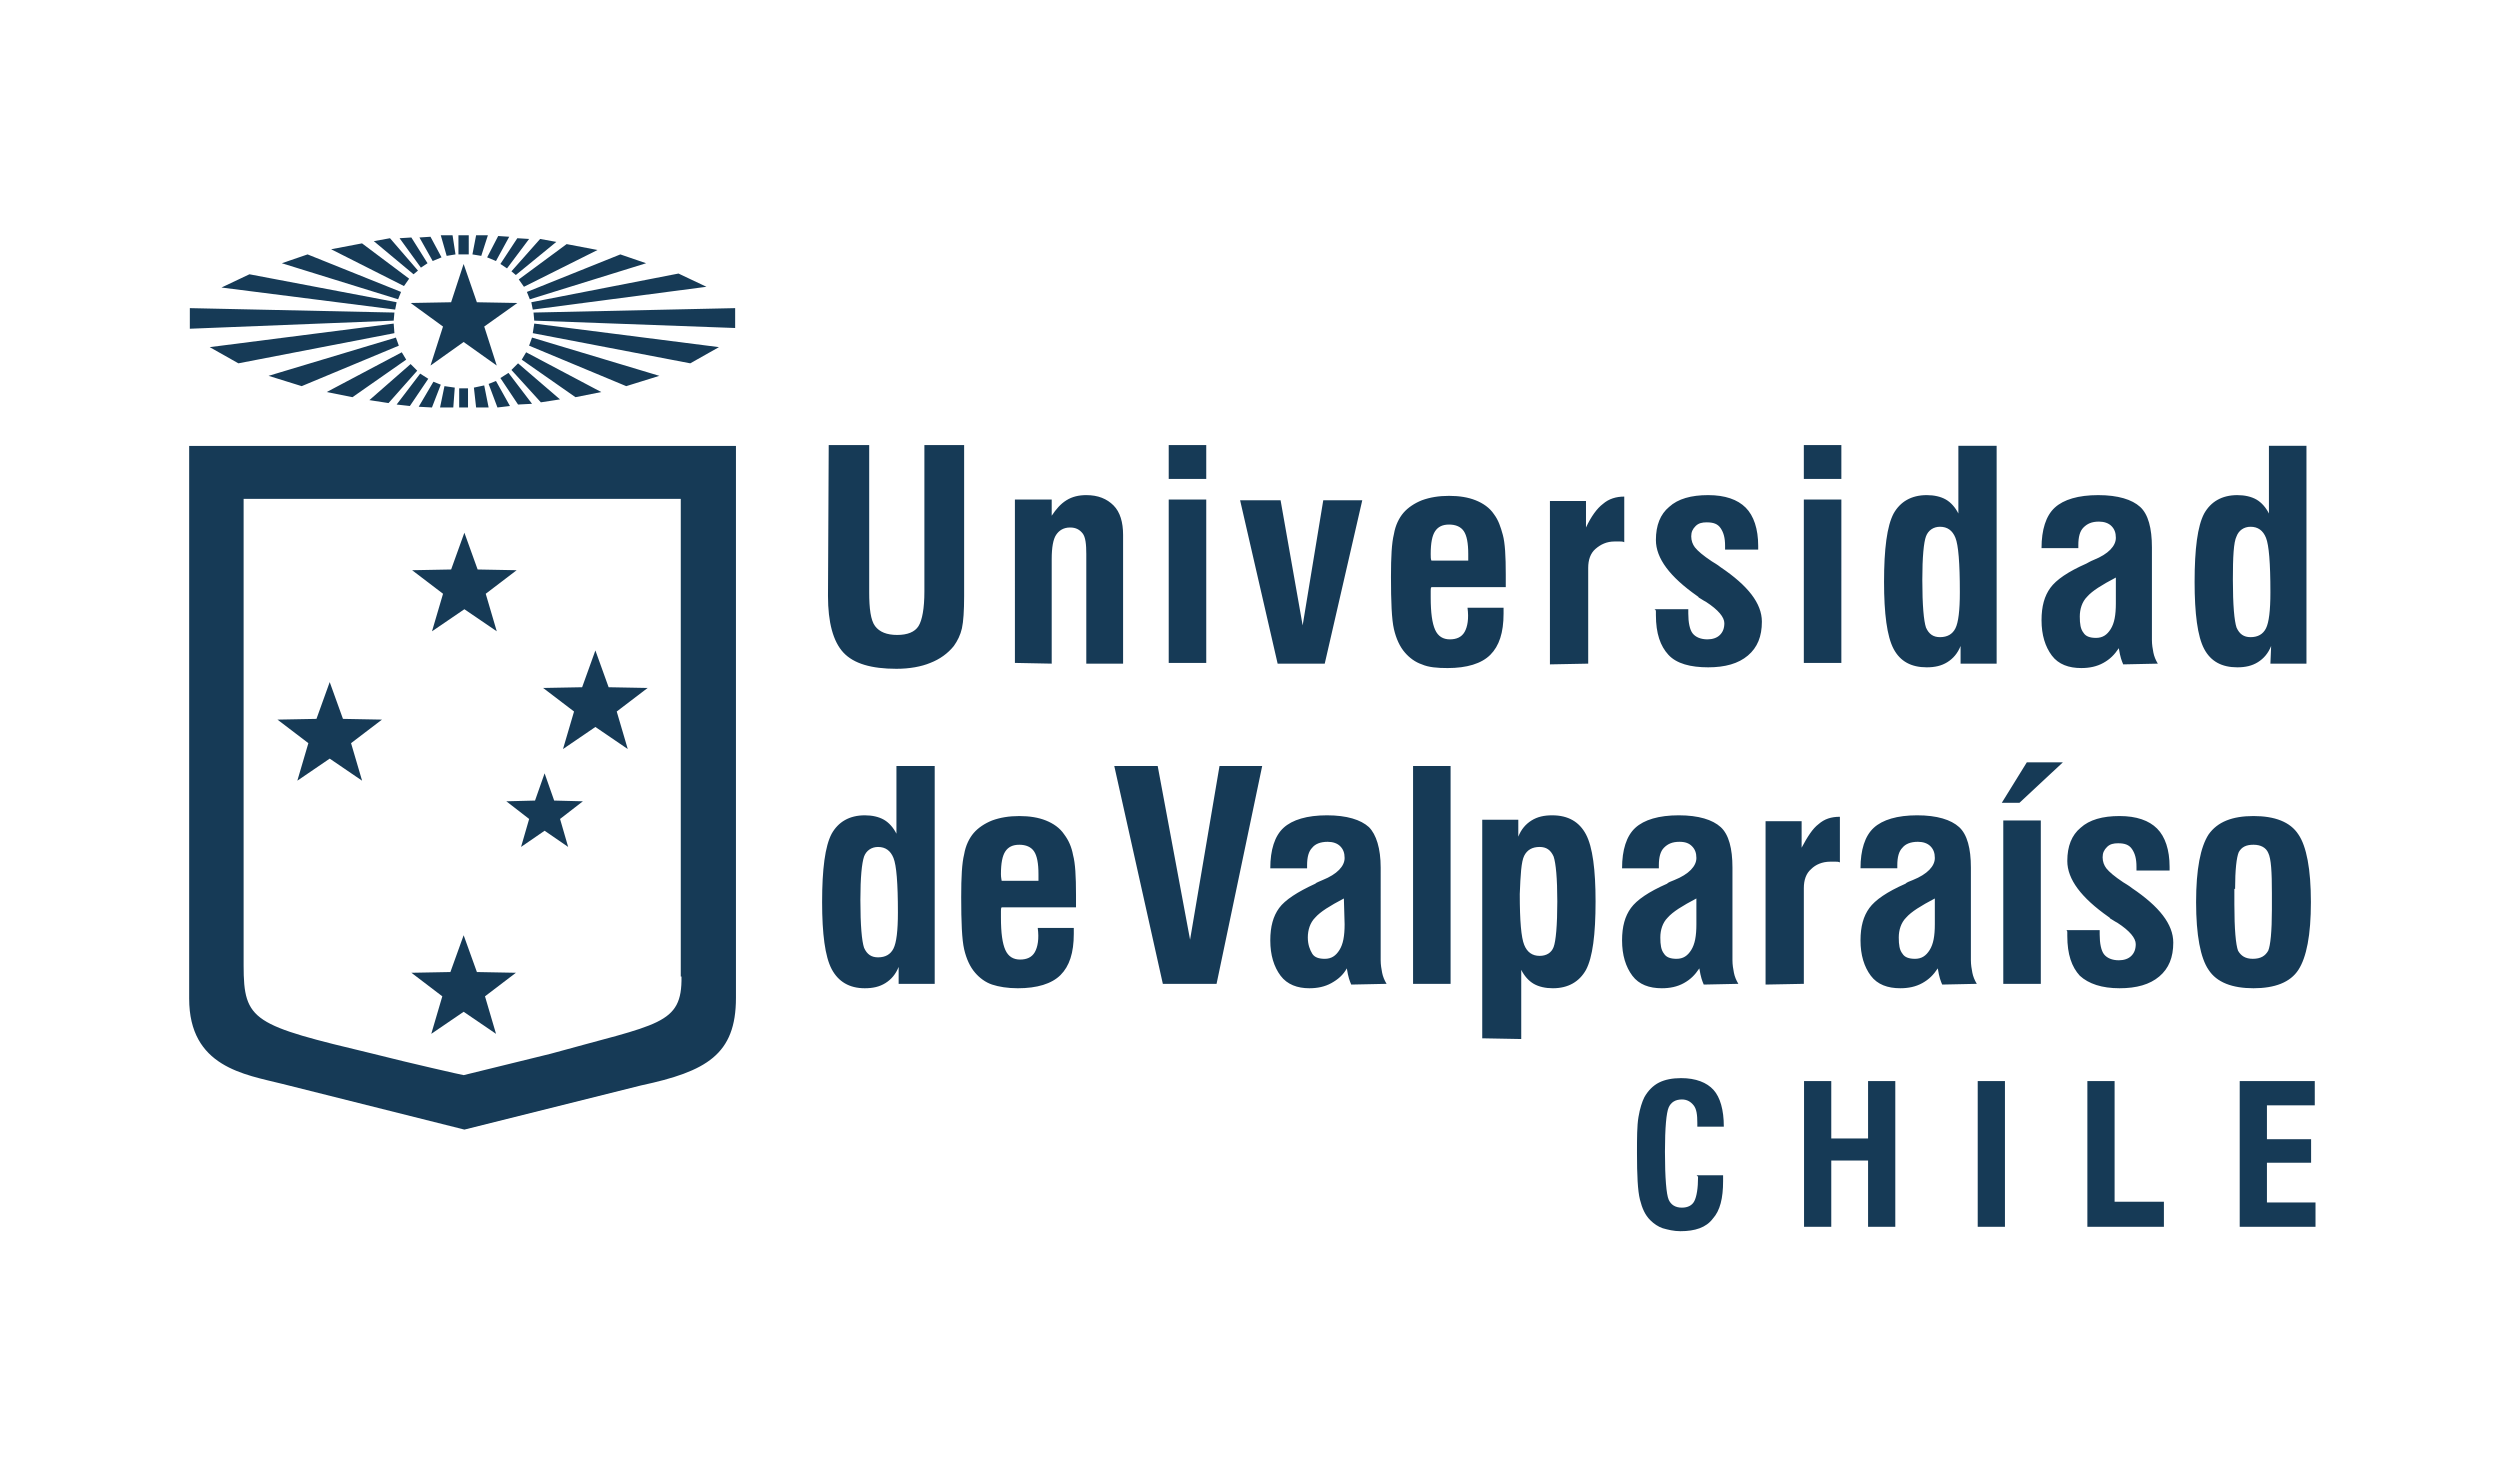 <?xml version="1.0" encoding="UTF-8" standalone="no"?>
<!-- Created with Inkscape (http://www.inkscape.org/) -->

<svg
   width="12cm"
   height="7cm"
   viewBox="0 0 120 70"
   version="1.1"
   id="svg1"
   inkscape:version="1.3.2 (091e20ef0f, 2023-11-25, custom)"
   sodipodi:docname="logoUVazul.svg"
   xmlns:inkscape="http://www.inkscape.org/namespaces/inkscape"
   xmlns:sodipodi="http://sodipodi.sourceforge.net/DTD/sodipodi-0.dtd"
   xmlns="http://www.w3.org/2000/svg"
   xmlns:svg="http://www.w3.org/2000/svg">
  <sodipodi:namedview
     id="namedview1"
     pagecolor="#ffffff"
     bordercolor="#999999"
     borderopacity="1"
     inkscape:showpageshadow="2"
     inkscape:pageopacity="0"
     inkscape:pagecheckerboard="true"
     inkscape:deskcolor="#d1d1d1"
     inkscape:document-units="mm"
     inkscape:zoom="0.72159091"
     inkscape:cx="396.34646"
     inkscape:cy="561.25984"
     inkscape:window-width="1920"
     inkscape:window-height="1008"
     inkscape:window-x="0"
     inkscape:window-y="0"
     inkscape:window-maximized="1"
     inkscape:current-layer="layer1" />
  <defs
     id="defs1">
    <clipPath
       clipPathUnits="userSpaceOnUse"
       id="clipPath34">
      <path
         d="M 0,1241.4 H 611.4 V 0 H 0 Z"
         transform="translate(-264.4,-830.3)"
         id="path34" />
    </clipPath>
    <clipPath
       clipPathUnits="userSpaceOnUse"
       id="clipPath36">
      <path
         d="M 0,1241.4 H 611.4 V 0 H 0 Z"
         transform="translate(-126.3,-857.5)"
         id="path36" />
    </clipPath>
    <clipPath
       clipPathUnits="userSpaceOnUse"
       id="clipPath38">
      <path
         d="M 0,1241.4 H 611.4 V 0 H 0 Z"
         transform="translate(-87.2,-946.6)"
         id="path38" />
    </clipPath>
    <clipPath
       clipPathUnits="userSpaceOnUse"
       id="clipPath40">
      <path
         d="M 0,1241.4 H 611.4 V 0 H 0 Z"
         transform="translate(-101.2,-940.5)"
         id="path40" />
    </clipPath>
    <clipPath
       clipPathUnits="userSpaceOnUse"
       id="clipPath42">
      <path
         d="M 0,1241.4 H 611.4 V 0 H 0 Z"
         transform="translate(-117.5,-893.5)"
         id="path42" />
    </clipPath>
    <clipPath
       clipPathUnits="userSpaceOnUse"
       id="clipPath44">
      <path
         d="M 0,1241.4 H 611.4 V 0 H 0 Z"
         transform="translate(-151.1,-873.8)"
         id="path44" />
    </clipPath>
    <clipPath
       clipPathUnits="userSpaceOnUse"
       id="clipPath46">
      <path
         d="M 0,1241.4 H 611.4 V 0 H 0 Z"
         transform="translate(-146.2,-909.2)"
         id="path46" />
    </clipPath>
  </defs>
  <g
     inkscape:label="Capa 1"
     inkscape:groupmode="layer"
     id="layer1">
    <g
       id="g508"
       transform="matrix(0.265,0,0,0.265,-11.914,-88.772)">
      <path
         id="path33"
         d="m 0,0 c 0,-1.6 -0.2,-2.7 -0.5,-3.3 -0.3,-0.6 -0.9,-0.9 -1.7,-0.9 -0.9,0 -1.5,0.4 -1.8,1.1 -0.3,0.7 -0.5,2.9 -0.5,6.5 0,3.3 0.2,5.3 0.5,6 0.3,0.7 0.9,1.1 1.8,1.1 0.7,0 1.2,-0.3 1.6,-0.8 0.4,-0.5 0.5,-1.3 0.5,-2.4 V 6.8 h 3.6 c 0,2.3 -0.5,4 -1.4,5 -0.9,1 -2.4,1.6 -4.4,1.6 -1.2,0 -2.2,-0.2 -3,-0.6 -0.8,-0.4 -1.5,-1.1 -2,-2 C -7.6,10.2 -7.9,9.3 -8.1,8.1 -8.3,6.9 -8.3,5.3 -8.3,3.2 c 0,-3 0.1,-5.1 0.4,-6.3 0.3,-1.2 0.7,-2.1 1.4,-2.8 0.5,-0.5 1.1,-0.9 1.7,-1.1 0.7,-0.2 1.5,-0.4 2.4,-0.4 2,0 3.5,0.5 4.4,1.7 1,1.1 1.4,2.8 1.4,5.1 v 0.4 0.4 h -3.6 z m 18.1,-6.8 v 9 h 5 v -9 h 3.7 V 13 H 23.1 V 5.2 h -5 V 13 H 14.4 V -6.8 Z M 41.7,13 H 38 V -6.8 h 3.7 z M 63.3,-6.8 v 3.4 H 56.6 V 13 H 52.9 V -6.8 Z m 20.6,0 v 3.3 h -6.6 v 5.4 h 6 v 3.2 h -6 v 4.6 h 6.5 V 13 H 73.6 V -6.8 Z"
         style="fill:#163a56;fill-opacity:1;fill-rule:nonzero;stroke:none"
         transform="matrix(1.333,0,0,-1.333,352.533,548.133)"
         clip-path="url(#clipPath34)" />
      <path
         id="path35"
         d="m 0,0 c 0.1,-6.6 -3.1,-6.4 -17.8,-10.5 l -11.8,-2.9 c -0.1,0 -7.2,1.6 -12.3,2.9 -16.3,3.9 -17.6,4.4 -17.6,12 V 64.9 H -0.1 V 0 Z M -66.9,72.1 V -3 c 0,-9.3 7.5,-10.3 12.7,-11.6 l 24.7,-6.2 24,6 c 8.9,1.9 12.9,4.2 12.9,11.9 v 75 z"
         style="fill:#163a56;fill-opacity:1;fill-rule:nonzero;stroke:none"
         transform="matrix(1.333,0,0,-1.333,168.4,511.867)"
         clip-path="url(#clipPath36)" />
      <path
         id="path37"
         d="M 0,0 0.1,1.1 -27.7,1.7 V -1.1 Z M 19.1,0 19,1.1 46.4,1.7 V -1 Z m -18.7,2.5 -0.2,-1 -23.6,3 3.8,1.8 z m 18.3,0 0.2,-1 23.6,3.1 -3.8,1.8 z M 1,3.9 0.6,2.9 -15.2,7.8 -11.7,9 Z m 17.1,0 0.4,-1 15.8,4.9 -3.5,1.2 z m -16,1.8 -0.7,-1 -9.9,5 4.2,0.8 z M 17,5.6 l 0.7,-1 10,5 -4.2,0.8 z M 3.3,6.8 2.7,6.3 l -5.4,4.5 2.2,0.4 z M 16,6.7 l 0.6,-0.5 5.5,4.5 -2.2,0.4 z M 4.6,7.8 3.7,7.2 l -2.9,4 1.6,0.1 z m 9.9,-0.1 0.9,-0.6 3,4 -1.6,0.1 z M 6.5,8.6 5.3,8.1 3.5,11.3 5,11.4 Z m 6.2,0 1.2,-0.5 1.8,3.3 -1.5,0.1 z M 8.4,9 7.2,8.8 6.4,11.6 H 8 Z m 2.3,0 1.2,-0.2 0.9,2.8 H 11.2 Z M 0.1,-1.7 0,-0.4 l -25,-3.2 3.9,-2.2 z m 18.8,0 0.2,1.3 25.1,-3.2 -3.9,-2.2 z M 0.7,-3.4 0.3,-2.3 -17,-7.5 l 4.5,-1.4 z m 17.7,0 0.4,1.1 17.3,-5.2 -4.5,-1.4 z m -16.7,-1.9 -0.6,1 -10.2,-5.4 3.5,-0.7 z m 15.7,0 0.6,1 10.2,-5.4 -3.5,-0.7 z m -14.2,-1.5 -0.9,0.9 -5.6,-4.9 2.6,-0.4 z m 12.8,0.1 0.9,0.9 5.7,-4.9 -2.6,-0.4 z M 4.7,-7.9 3.6,-7.2 0.4,-11.4 2.2,-11.6 Z m 9.8,0.1 1.1,0.7 3.2,-4.2 -1.9,-0.1 z m -8.1,-0.9 -1,0.4 -2,-3.4 1.8,-0.1 z m 6.5,0.1 1,0.4 1.9,-3.4 -1.7,-0.2 z M 8.3,-9.1 6.9,-8.9 6.3,-11.8 h 1.8 z m 2.6,0 1.4,0.3 0.6,-3 H 11.2 Z M 8.8,11.6 h 1.4 V 9 H 8.8 Z M 8.9,-9.2 h 1.2 v -2.6 H 8.9 Z"
         style="fill:#163a56;fill-opacity:1;fill-rule:nonzero;stroke:none"
         transform="matrix(1.333,0,0,-1.333,116.267,393.067)"
         clip-path="url(#clipPath38)" />
      <path
         id="path39"
         d="M 0,0 -4.5,3.2 -9,0 l 1.7,5.3 -4.4,3.2 5.5,0.1 1.7,5.2 1.8,-5.2 5.5,-0.1 -4.5,-3.2 z"
         style="fill:#163a56;fill-opacity:1;fill-rule:nonzero;stroke:none"
         transform="matrix(1.333,0,0,-1.333,134.933,401.2)"
         clip-path="url(#clipPath40)" />
      <path
         id="path41"
         d="m 0,0 4.2,3.2 -5.3,0.1 -1.8,5 -1.8,-5 -5.3,-0.1 4.2,-3.2 -1.5,-5.1 4.4,3 4.4,-3 z m -7.7,-14.6 3.1,2.4 -3.9,0.1 -1.3,3.7 -1.3,-3.7 -3.9,-0.1 3.1,-2.4 -1.1,-3.8 3.2,2.2 3.2,-2.2 z m -28.4,10.3 4.2,3.2 -5.3,0.1 -1.8,5 -1.8,-5 -5.3,-0.1 4.2,-3.2 -1.5,-5.1 4.4,3 4.4,-3 z m 18.2,-34.4 4.2,3.2 -5.3,0.1 -1.8,5 -1.8,-5 -5.3,-0.1 4.2,-3.2 -1.5,-5.1 4.4,3 4.4,-3 z m 1.6,49.6 -4.4,3 -4.4,-3 1.5,5.1 -4.2,3.2 5.3,0.1 1.8,5 1.8,-5 5.3,-0.1 -4.2,-3.2 z"
         style="fill:#163a56;fill-opacity:1;fill-rule:nonzero;stroke:none"
         transform="matrix(1.333,0,0,-1.333,156.667,463.867)"
         clip-path="url(#clipPath42)" />
      <path
         id="path43"
         d="m 0,0 c 0.3,0.8 1,1.3 1.9,1.3 1,0 1.7,-0.5 2.1,-1.5 0.4,-1 0.6,-3.4 0.6,-7.4 0,-2.5 -0.2,-4.1 -0.6,-4.9 -0.4,-0.8 -1.1,-1.2 -2.1,-1.2 -0.9,0 -1.5,0.4 -1.9,1.3 -0.3,0.9 -0.5,3 -0.5,6.5 0,3.1 0.2,5 0.5,5.9 M 4.7,-17.3 H 9.6 V 12.3 H 4.4 V 3.1 C 4,3.9 3.4,4.6 2.7,5 2,5.4 1.1,5.6 0.1,5.6 -2,5.6 -3.5,4.7 -4.4,3.1 -5.3,1.4 -5.7,-1.7 -5.7,-6.2 c 0,-4.3 0.4,-7.4 1.3,-9.1 0.9,-1.7 2.4,-2.6 4.5,-2.6 1.1,0 2,0.2 2.8,0.7 0.8,0.5 1.4,1.2 1.8,2.2 z m 13.9,14.9 c 0,1.5 0.2,2.5 0.6,3.1 0.4,0.6 1,0.9 1.9,0.9 0.9,0 1.6,-0.3 2,-0.9 0.4,-0.6 0.6,-1.6 0.6,-3.1 v -0.9 h -5 c 0,0.1 -0.1,0.4 -0.1,0.9 M 23.2,-13 c -0.4,-0.7 -1.1,-1 -2,-1 -0.9,0 -1.6,0.4 -2,1.3 -0.4,0.9 -0.6,2.3 -0.6,4.4 v 0.9 c 0,0.2 0,0.4 0.1,0.5 h 10.1 v 1.7 c 0,2.5 -0.1,4.3 -0.4,5.4 -0.2,1.1 -0.6,2 -1.2,2.8 -0.6,0.9 -1.5,1.5 -2.5,1.9 -1,0.4 -2.2,0.6 -3.6,0.6 -1.4,0 -2.6,-0.2 -3.7,-0.6 -1,-0.4 -1.9,-1 -2.5,-1.7 -0.6,-0.7 -1.1,-1.7 -1.3,-2.9 -0.3,-1.2 -0.4,-3.1 -0.4,-5.8 0,-3.4 0.1,-5.8 0.4,-7.1 0.3,-1.3 0.8,-2.4 1.5,-3.2 0.6,-0.7 1.4,-1.3 2.3,-1.6 0.9,-0.3 2.1,-0.5 3.5,-0.5 2.6,0 4.6,0.6 5.8,1.8 1.2,1.2 1.8,3 1.8,5.6 v 0.4 0.4 h -4.9 c 0.2,-1.5 0,-2.6 -0.4,-3.3 m 24.7,-4.3 6.2,29.6 h -5.8 l -4,-23.6 -4.4,23.6 H 34 l 6.6,-29.6 z m 17.4,8.1 c 0,-1.6 -0.2,-2.7 -0.7,-3.5 -0.5,-0.8 -1.1,-1.2 -2,-1.2 -0.8,0 -1.4,0.2 -1.7,0.7 -0.3,0.5 -0.6,1.2 -0.6,2.2 0,1 0.3,2 1,2.7 0.7,0.8 2,1.6 3.9,2.6 z m 5.7,-8.1 c -0.3,0.5 -0.5,1 -0.6,1.5 -0.1,0.5 -0.2,1.1 -0.2,1.7 V -1.5 C 70.2,1.1 69.6,3 68.6,4 67.5,5 65.6,5.6 62.9,5.6 60.2,5.6 58.2,5 57,3.9 55.8,2.8 55.2,0.9 55.2,-1.6 h 5 v 0.4 c 0,1.1 0.2,1.9 0.7,2.4 C 61.3,1.7 62,2 63,2 c 0.7,0 1.3,-0.2 1.7,-0.6 0.4,-0.4 0.6,-0.9 0.6,-1.6 0,-1.1 -1,-2.2 -3,-3 -0.4,-0.2 -0.8,-0.3 -1,-0.5 -2.4,-1.1 -4.1,-2.2 -4.9,-3.3 -0.8,-1.1 -1.2,-2.5 -1.2,-4.4 0,-2 0.5,-3.6 1.4,-4.8 0.9,-1.2 2.3,-1.7 3.9,-1.7 1.1,0 2.1,0.2 3,0.7 0.9,0.5 1.6,1.1 2.1,2 0.1,-0.6 0.2,-1.1 0.3,-1.4 0.1,-0.3 0.2,-0.6 0.3,-0.8 z m 8.7,29.6 h -5.1 v -29.6 h 5.1 z m 10,-12.2 c 0.4,0.8 1.1,1.2 2.1,1.2 0.9,0 1.5,-0.4 1.9,-1.3 0.3,-0.9 0.5,-2.9 0.5,-6.1 0,-3.3 -0.2,-5.4 -0.5,-6.2 -0.3,-0.8 -1,-1.2 -1.9,-1.2 -1,0 -1.7,0.5 -2.1,1.5 -0.4,1 -0.6,3.2 -0.6,6.9 0.1,2.6 0.2,4.4 0.6,5.2 m -0.4,-24.9 v 9.4 c 0.4,-0.8 1,-1.5 1.7,-1.9 0.7,-0.4 1.6,-0.6 2.6,-0.6 2.1,0 3.6,0.9 4.5,2.5 0.9,1.7 1.3,4.8 1.3,9.3 0,4.3 -0.4,7.4 -1.3,9.1 -0.9,1.7 -2.4,2.6 -4.6,2.6 -1.1,0 -2,-0.2 -2.8,-0.7 C 89.9,4.4 89.3,3.7 88.9,2.7 V 5 H 84 v -29.7 z m 23.8,15.6 c 0,-1.6 -0.2,-2.7 -0.7,-3.5 -0.5,-0.8 -1.1,-1.2 -2,-1.2 -0.8,0 -1.4,0.2 -1.7,0.7 -0.4,0.5 -0.5,1.2 -0.5,2.2 0,1 0.3,2 1,2.7 0.7,0.8 2,1.6 3.9,2.6 z m 5.7,-8.1 c -0.3,0.5 -0.5,1 -0.6,1.5 -0.1,0.5 -0.2,1.1 -0.2,1.7 v 12.6 c 0,2.6 -0.5,4.5 -1.6,5.5 -1.1,1 -3,1.6 -5.7,1.6 C 108,5.6 106,5 104.8,3.9 103.6,2.8 103,0.9 103,-1.6 h 5 v 0.4 c 0,1.1 0.2,1.9 0.7,2.4 0.5,0.5 1.1,0.8 2.1,0.8 0.8,0 1.3,-0.2 1.7,-0.6 0.4,-0.4 0.6,-0.9 0.6,-1.6 0,-1.1 -1,-2.2 -3,-3 -0.5,-0.2 -0.8,-0.3 -1,-0.5 -2.5,-1.1 -4.1,-2.2 -4.9,-3.3 -0.8,-1.1 -1.2,-2.5 -1.2,-4.4 0,-2 0.5,-3.6 1.4,-4.8 0.9,-1.2 2.3,-1.7 4,-1.7 1.1,0 2.1,0.2 3,0.7 0.9,0.5 1.5,1.1 2.1,2 0.1,-0.6 0.2,-1.1 0.3,-1.4 0.1,-0.3 0.2,-0.6 0.3,-0.8 z m 8.9,0 v 13 c 0,1.1 0.3,2 1,2.6 0.6,0.6 1.5,1 2.6,1 h 0.7 c 0.2,0 0.4,0 0.6,-0.1 v 6.2 c -1.2,0 -2.1,-0.3 -2.9,-1 -0.8,-0.6 -1.5,-1.7 -2.3,-3.2 v 3.6 h -4.9 v -22.2 z m 17.8,8.1 c 0,-1.6 -0.2,-2.7 -0.7,-3.5 -0.5,-0.8 -1.1,-1.2 -2,-1.2 -0.8,0 -1.4,0.2 -1.7,0.7 -0.4,0.5 -0.5,1.2 -0.5,2.2 0,1 0.3,2 1,2.7 0.7,0.8 2,1.6 3.9,2.6 z m 5.7,-8.1 c -0.3,0.5 -0.5,1 -0.6,1.5 -0.1,0.5 -0.2,1.1 -0.2,1.7 v 12.6 c 0,2.6 -0.5,4.5 -1.6,5.5 -1.1,1 -3,1.6 -5.7,1.6 -2.7,0 -4.7,-0.6 -5.9,-1.7 -1.2,-1.1 -1.8,-3 -1.8,-5.5 h 5 v 0.4 c 0,1.1 0.2,1.9 0.7,2.4 0.4,0.5 1.1,0.8 2.1,0.8 0.7,0 1.3,-0.2 1.7,-0.6 0.4,-0.4 0.6,-0.9 0.6,-1.6 0,-1.1 -1,-2.2 -3,-3 -0.5,-0.2 -0.8,-0.3 -1,-0.5 -2.5,-1.1 -4.1,-2.2 -4.9,-3.3 -0.8,-1.1 -1.2,-2.5 -1.2,-4.4 0,-2 0.5,-3.6 1.4,-4.8 0.9,-1.2 2.3,-1.7 4,-1.7 1.1,0 2.1,0.2 3,0.7 0.9,0.5 1.5,1.1 2.1,2 0.1,-0.6 0.2,-1.1 0.3,-1.4 0.1,-0.3 0.2,-0.6 0.3,-0.8 z m 8.7,22.2 h -5.1 v -22.2 h 5.1 z m -2.9,2.4 5.9,5.5 H 158 l -3.4,-5.5 z m 6.5,-17.7 v -0.4 c 0,-2.5 0.6,-4.2 1.7,-5.4 1.2,-1.1 3,-1.7 5.4,-1.7 2.3,0 4.1,0.5 5.4,1.6 1.3,1.1 1.9,2.6 1.9,4.6 0,2.5 -1.9,4.9 -5.6,7.4 -0.5,0.4 -0.9,0.6 -1.2,0.8 -1.2,0.8 -1.9,1.4 -2.3,1.9 -0.3,0.4 -0.5,0.9 -0.5,1.5 0,0.6 0.2,1 0.6,1.4 0.4,0.4 0.9,0.5 1.5,0.5 0.9,0 1.5,-0.2 1.9,-0.8 0.4,-0.6 0.6,-1.3 0.6,-2.4 v -0.5 h 4.5 v 0.5 c 0,2.3 -0.6,4.1 -1.7,5.2 -1.1,1.1 -2.8,1.7 -5.1,1.7 -2.3,0 -4.1,-0.5 -5.3,-1.6 -1.2,-1 -1.8,-2.5 -1.8,-4.5 0,-2.5 1.9,-5 5.6,-7.6 0.1,-0.1 0.2,-0.1 0.2,-0.2 0.2,-0.1 0.6,-0.4 1,-0.6 1.7,-1.1 2.5,-2.1 2.5,-2.9 0,-0.7 -0.2,-1.2 -0.6,-1.6 -0.4,-0.4 -1,-0.6 -1.7,-0.6 -0.9,0 -1.6,0.3 -2,0.8 -0.4,0.5 -0.6,1.5 -0.6,2.7 v 0.6 h -4.6 c 0.2,0 0.2,-0.2 0.2,-0.4 m 22.8,6 c 0,2.6 0.2,4.3 0.5,5 0.4,0.7 1,1 2,1 1,0 1.7,-0.4 2,-1.1 0.4,-0.8 0.5,-2.6 0.5,-5.5 v -1.3 -0.9 c 0,-3 -0.2,-4.9 -0.5,-5.6 -0.4,-0.7 -1,-1.1 -2.1,-1.1 -1,0 -1.6,0.4 -2,1.1 -0.3,0.8 -0.5,2.9 -0.5,6.3 v 0.5 1.6 z m -3.6,-11 c 1.1,-1.7 3.2,-2.5 6.1,-2.5 2.9,0 5,0.8 6.1,2.5 1.1,1.7 1.7,4.7 1.7,9.2 0,4.5 -0.6,7.6 -1.7,9.2 -1.1,1.7 -3.2,2.5 -6.1,2.5 -2.9,0 -4.9,-0.8 -6.1,-2.5 -1.1,-1.7 -1.7,-4.7 -1.7,-9.2 0,-4.5 0.6,-7.6 1.7,-9.2"
         style="fill:#163a56;fill-opacity:1;fill-rule:nonzero;stroke:none"
         transform="matrix(1.333,0,0,-1.333,201.467,490.133)"
         clip-path="url(#clipPath44)" />
      <path
         id="path45"
         d="m 0,0 c 0,-3.6 0.7,-6.2 2.1,-7.7 1.4,-1.5 3.8,-2.2 7.2,-2.2 1.8,0 3.4,0.3 4.6,0.8 1.3,0.5 2.4,1.3 3.2,2.3 0.5,0.7 0.9,1.5 1.1,2.4 0.2,0.9 0.3,2.4 0.3,4.4 V 20.5 H 13.1 V 0.6 c 0,-2.3 -0.3,-3.9 -0.8,-4.7 -0.5,-0.8 -1.5,-1.2 -2.9,-1.2 -1.4,0 -2.4,0.4 -3,1.2 -0.6,0.8 -0.8,2.4 -0.8,4.6 v 20 H 0.1 Z M 30.4,-9.2 V 5 c 0,1.6 0.2,2.7 0.6,3.3 0.4,0.6 1,1 1.9,1 0.8,0 1.3,-0.3 1.7,-0.8 C 35,8 35.1,7 35.1,5.7 V -9.2 h 5 V 8.3 c 0,1.7 -0.4,3.1 -1.3,4 -0.9,0.9 -2.1,1.4 -3.7,1.4 -1,0 -1.9,-0.2 -2.7,-0.7 -0.8,-0.5 -1.4,-1.2 -2,-2.1 v 2.2 h -5 V -9.1 Z m 21,29.7 h -5.1 v -4.6 h 5.1 z m 0,-7.4 H 46.3 V -9.1 h 5.1 z M 67.5,-9.2 72.6,13 h -5.3 l -2.8,-17 -3,17 H 56 L 61.1,-9.2 Z M 81.9,5.7 c 0,1.5 0.2,2.5 0.6,3.1 0.4,0.6 1,0.9 1.9,0.9 0.9,0 1.6,-0.3 2,-0.9 C 86.8,8.2 87,7.2 87,5.7 V 4.8 H 82 C 81.9,5 81.9,5.3 81.9,5.7 m 4.6,-10.6 c -0.4,-0.7 -1.1,-1 -2,-1 -0.9,0 -1.6,0.4 -2,1.3 -0.4,0.9 -0.6,2.3 -0.6,4.4 v 0.9 c 0,0.2 0,0.4 0.1,0.5 h 10.1 v 1.7 c 0,2.5 -0.1,4.3 -0.4,5.4 -0.3,1.1 -0.6,2 -1.2,2.8 C 89.9,12 89,12.6 88,13 87,13.4 85.8,13.6 84.4,13.6 83,13.6 81.8,13.4 80.7,13 79.7,12.6 78.8,12 78.2,11.3 77.6,10.6 77.1,9.6 76.9,8.4 76.6,7.2 76.5,5.3 76.5,2.6 c 0,-3.4 0.1,-5.8 0.4,-7.1 0.3,-1.3 0.8,-2.4 1.5,-3.2 0.6,-0.7 1.4,-1.3 2.3,-1.6 0.9,-0.4 2.1,-0.5 3.5,-0.5 2.6,0 4.6,0.6 5.8,1.8 1.2,1.2 1.8,3 1.8,5.6 v 0.4 0.4 h -4.9 c 0.2,-1.5 0,-2.6 -0.4,-3.3 m 16.8,-4.3 v 13 c 0,1.1 0.3,2 1,2.6 0.7,0.6 1.5,1 2.6,1 h 0.7 c 0.2,0 0.4,0 0.6,-0.1 v 6.2 c -1.1,0 -2.1,-0.3 -2.9,-1 -0.8,-0.6 -1.6,-1.7 -2.3,-3.2 v 3.6 H 98.1 V -9.3 Z m 9.2,7 v -0.4 c 0,-2.5 0.6,-4.2 1.7,-5.4 1.1,-1.2 3,-1.7 5.4,-1.7 2.3,0 4.1,0.5 5.4,1.6 1.3,1.1 1.9,2.6 1.9,4.6 0,2.5 -1.9,4.9 -5.6,7.4 -0.5,0.4 -0.9,0.6 -1.2,0.8 -1.2,0.8 -1.9,1.4 -2.3,1.9 -0.3,0.4 -0.5,0.9 -0.5,1.5 0,0.6 0.2,1 0.6,1.4 0.4,0.4 0.9,0.5 1.5,0.5 0.9,0 1.5,-0.2 1.9,-0.8 0.4,-0.6 0.6,-1.3 0.6,-2.4 V 6.3 h 4.5 v 0.5 c 0,2.3 -0.6,4.1 -1.7,5.2 -1.1,1.1 -2.8,1.7 -5.1,1.7 -2.3,0 -4.1,-0.5 -5.3,-1.6 -1.2,-1 -1.8,-2.5 -1.8,-4.5 0,-2.5 1.9,-5 5.6,-7.6 0.1,-0.1 0.2,-0.1 0.2,-0.2 0.2,-0.1 0.6,-0.4 1,-0.6 1.7,-1.1 2.5,-2.1 2.5,-2.9 0,-0.7 -0.2,-1.2 -0.6,-1.6 -0.4,-0.4 -1,-0.6 -1.7,-0.6 -0.9,0 -1.6,0.3 -2,0.8 -0.4,0.5 -0.6,1.5 -0.6,2.7 v 0.6 h -4.6 c 0.2,-0.1 0.2,-0.2 0.2,-0.4 m 25.2,22.7 h -5.1 v -4.6 h 5.1 z m 0,-7.4 h -5.1 V -9.1 h 5.1 z m 11.5,-5 c 0.3,0.8 1,1.3 1.9,1.3 1,0 1.7,-0.5 2.1,-1.5 0.4,-1 0.6,-3.4 0.6,-7.4 0,-2.5 -0.2,-4.1 -0.6,-4.9 -0.4,-0.8 -1.1,-1.2 -2.1,-1.2 -0.9,0 -1.5,0.4 -1.9,1.3 -0.3,0.9 -0.5,3 -0.5,6.5 0,3.1 0.2,5.1 0.5,5.9 m 4.7,-17.3 h 4.9 v 29.6 h -5.2 v -9.2 c -0.4,0.8 -1,1.5 -1.7,1.9 -0.7,0.4 -1.6,0.6 -2.6,0.6 -2.1,0 -3.6,-0.9 -4.5,-2.5 -0.9,-1.7 -1.3,-4.8 -1.3,-9.3 0,-4.3 0.4,-7.4 1.3,-9.1 0.9,-1.7 2.4,-2.5 4.5,-2.5 1.1,0 2,0.2 2.8,0.7 0.8,0.5 1.4,1.2 1.8,2.2 z M 175,-1 c 0,-1.6 -0.2,-2.7 -0.7,-3.5 -0.5,-0.8 -1.1,-1.2 -2,-1.2 -0.8,0 -1.4,0.2 -1.7,0.7 -0.4,0.5 -0.5,1.2 -0.5,2.2 0,1 0.3,2 1,2.7 0.7,0.8 2,1.6 3.9,2.6 z m 5.7,-8.2 c -0.3,0.5 -0.5,1 -0.6,1.5 -0.1,0.5 -0.2,1.1 -0.2,1.7 V 6.6 c 0,2.6 -0.5,4.5 -1.6,5.5 -1.1,1 -3,1.6 -5.7,1.6 -2.7,0 -4.7,-0.6 -5.9,-1.7 -1.2,-1.1 -1.8,-3 -1.8,-5.5 h 5 v 0.4 c 0,1.1 0.2,1.9 0.7,2.4 0.5,0.5 1.1,0.8 2.1,0.8 0.7,0 1.3,-0.2 1.7,-0.6 0.4,-0.4 0.6,-0.9 0.6,-1.6 0,-1.1 -1,-2.2 -3,-3 -0.5,-0.2 -0.8,-0.4 -1,-0.5 -2.5,-1.1 -4.1,-2.2 -4.9,-3.3 -0.8,-1.1 -1.2,-2.5 -1.2,-4.4 0,-2 0.5,-3.6 1.4,-4.8 0.9,-1.2 2.3,-1.7 4,-1.7 1.1,0 2.1,0.2 3,0.7 0.9,0.5 1.5,1.1 2.1,2 0.1,-0.6 0.2,-1.1 0.3,-1.4 0.1,-0.3 0.2,-0.6 0.3,-0.8 z m 10.7,17.3 c 0.3,0.8 1,1.3 1.9,1.3 1,0 1.7,-0.5 2.1,-1.5 0.4,-1 0.6,-3.4 0.6,-7.4 0,-2.5 -0.2,-4.1 -0.6,-4.9 -0.4,-0.8 -1.1,-1.2 -2.1,-1.2 -0.9,0 -1.5,0.4 -1.9,1.3 -0.3,0.9 -0.5,3 -0.5,6.5 0,3.1 0.1,5.1 0.5,5.9 M 196,-9.2 h 4.9 v 29.6 h -5.1 v -9.2 c -0.4,0.8 -1,1.5 -1.7,1.9 -0.7,0.4 -1.6,0.6 -2.6,0.6 -2.1,0 -3.6,-0.9 -4.5,-2.5 -0.9,-1.7 -1.3,-4.8 -1.3,-9.3 0,-4.3 0.4,-7.4 1.3,-9.1 0.9,-1.7 2.4,-2.5 4.5,-2.5 1.1,0 2,0.2 2.8,0.7 0.8,0.5 1.4,1.2 1.8,2.2 z"
         style="fill:#163a56;fill-opacity:1;fill-rule:nonzero;stroke:none"
         transform="matrix(1.333,0,0,-1.333,194.933,442.933)"
         clip-path="url(#clipPath46)" />
    </g>
  </g>
</svg>
